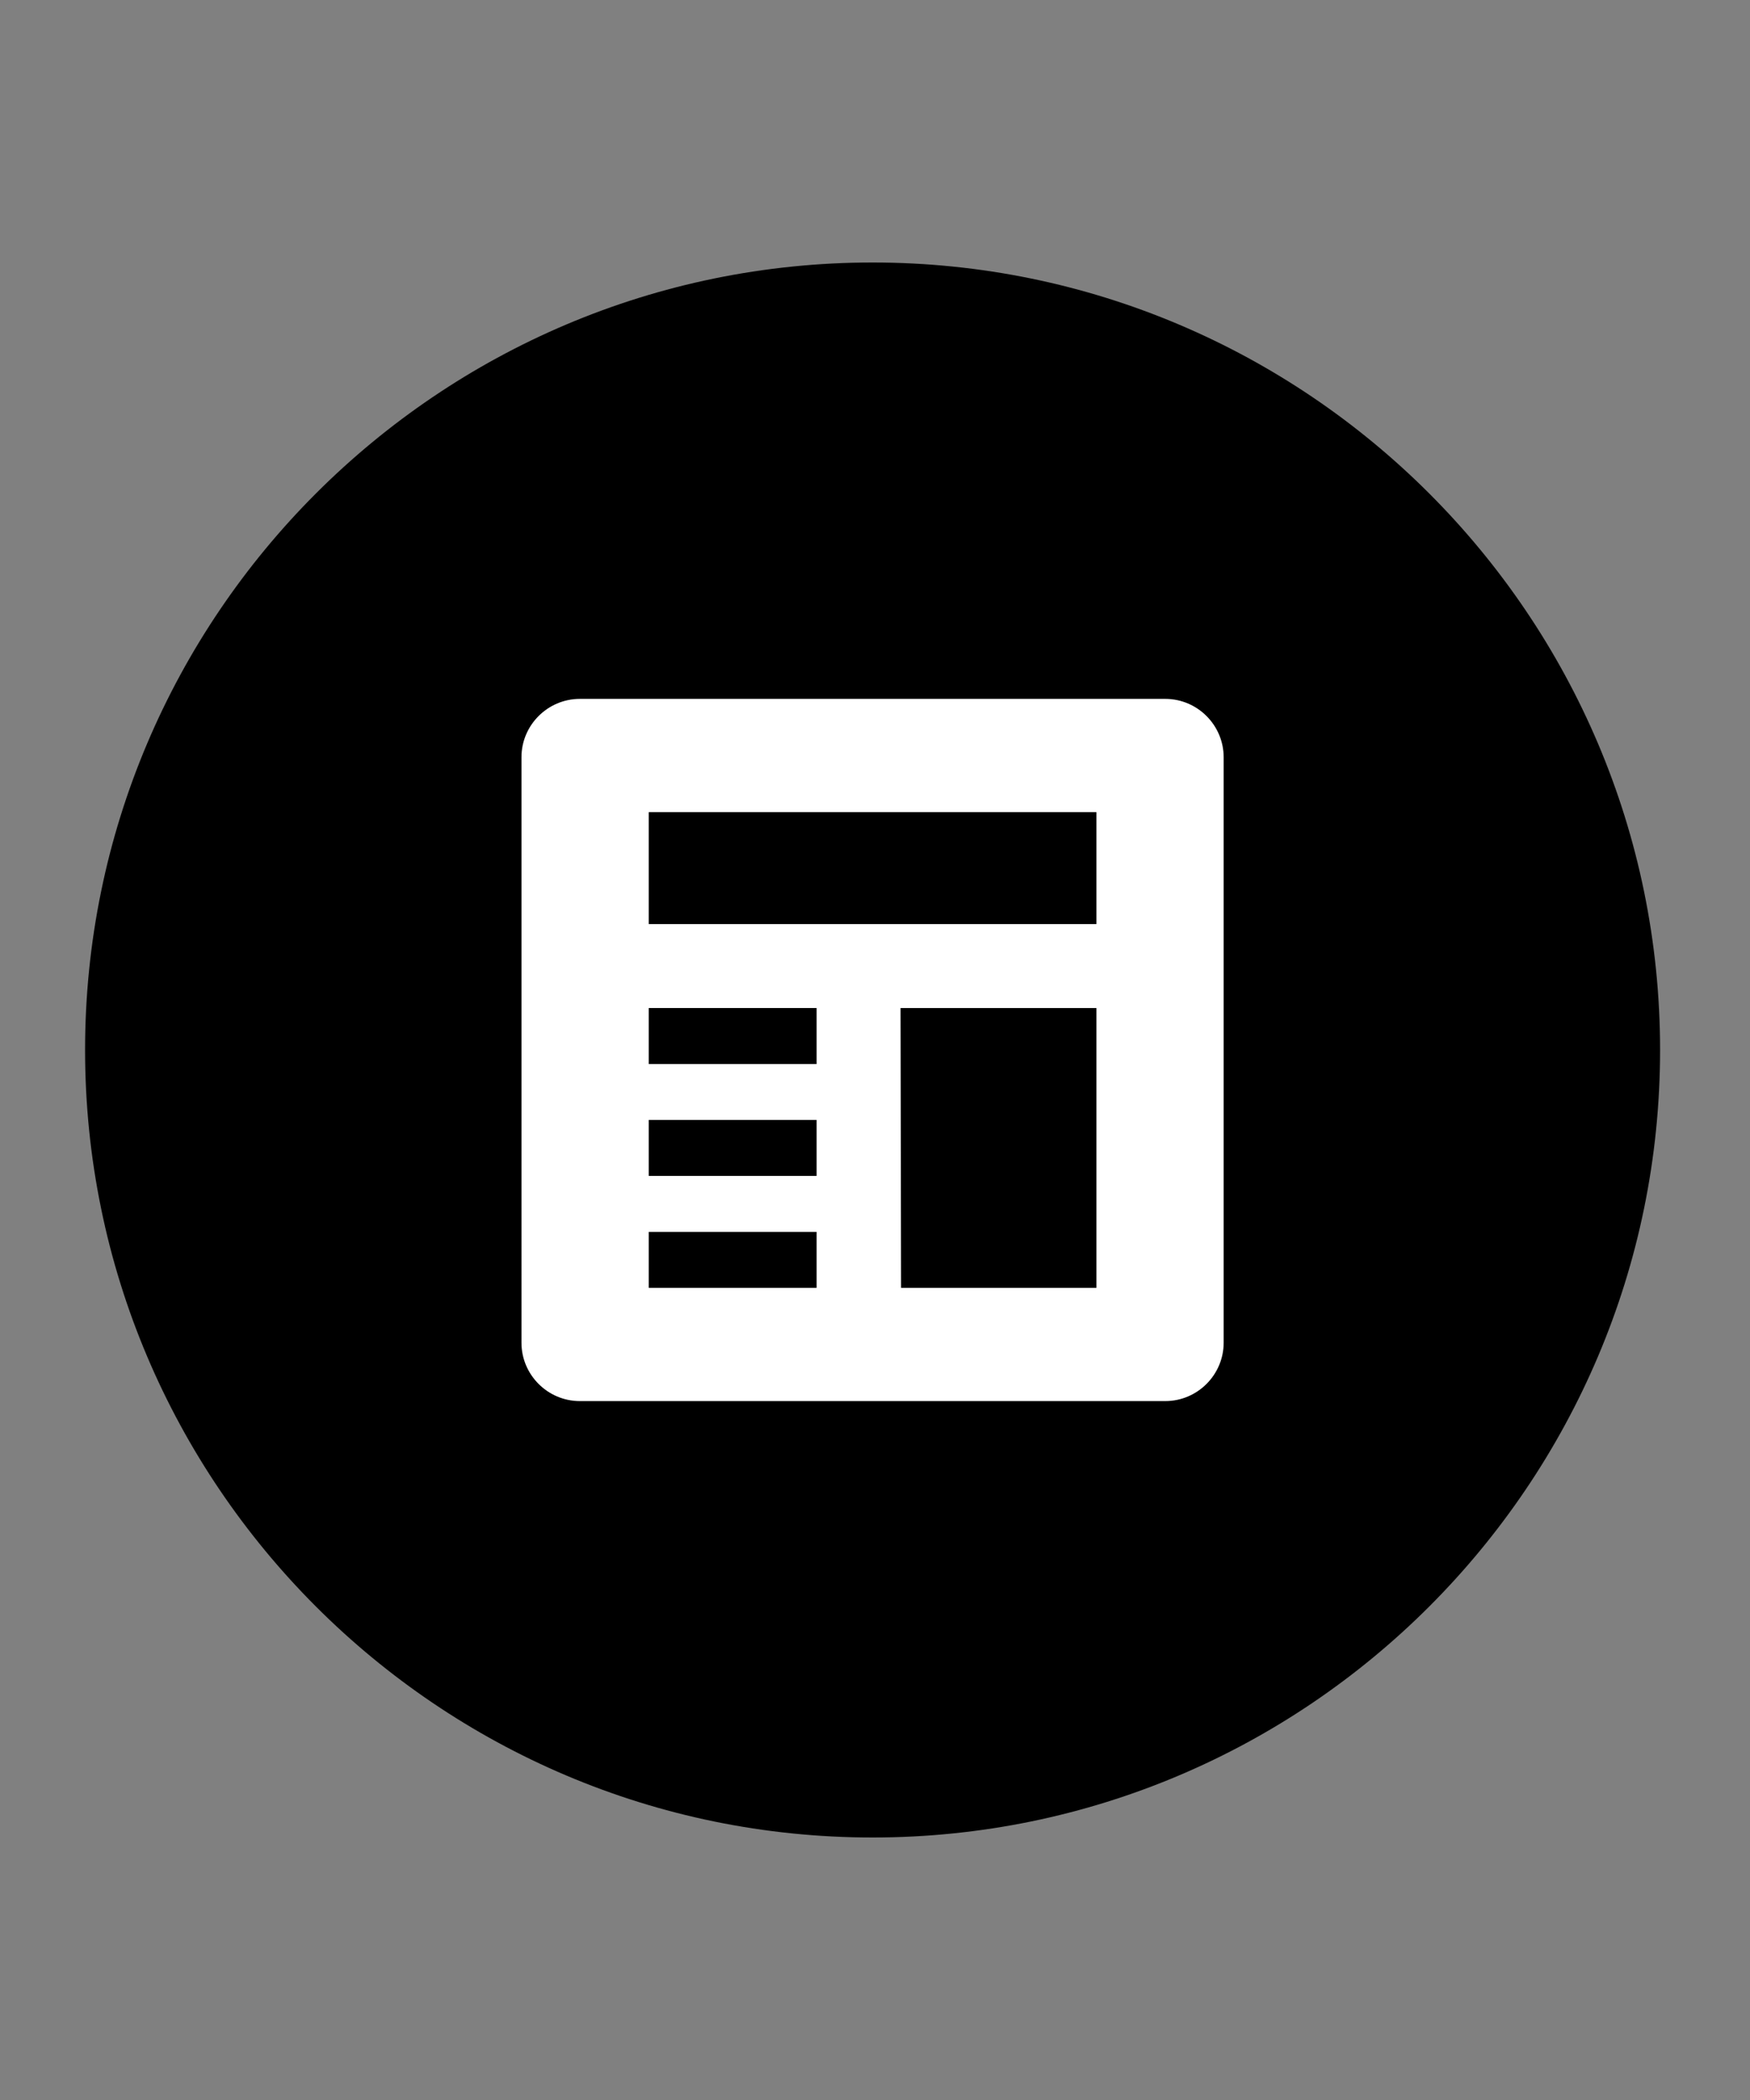 <?xml version="1.0" encoding="utf-8"?>
<svg version="1.1" xmlns="http://www.w3.org/2000/svg" xmlns:xlink="http://www.w3.org/1999/xlink" x="0px" y="0px" width="60" height="72" viewBox="0 0 60 72" enable-background="new 0 0 60 72" xml:space="preserve">
<rect x="0" y="0" width="60" height="72" fill="#808080" stroke="none"/>
<g id="bounds"><rect opacity="0" width="60" height="72"/></g>
<g id="icon">
<circle fill="#FFFFFF" cx="30" cy="36" r="25"/>
<path d="M29.917,9c-14.888,0-27,12.112-27,27s12.112,27,27,27s27-12.112,27-27S44.805,9,29.917,9z M41.954,46.037c0,1.1-0.9,2-2,2H19.879c-1.1,0-2-0.9-2-2V25.962c0-1.1,0.9-2,2-2h20.075c1.1,0,2,0.9,2,2C41.954,25.962,41.954,46.037,41.954,46.037z"/>
<rect x="22.242" y="34.561" width="5.756" height="1.919"/>
<rect x="22.242" y="38.398" width="5.756" height="1.919"/>
<rect x="22.242" y="42.236" width="5.756" height="1.919"/>
<rect x="22.242" y="27.845" width="15.35" height="3.838"/>
<polygon points="30.894,44.155 37.592,44.155 37.592,34.561 30.876,34.561"/>
</g>
</svg>
